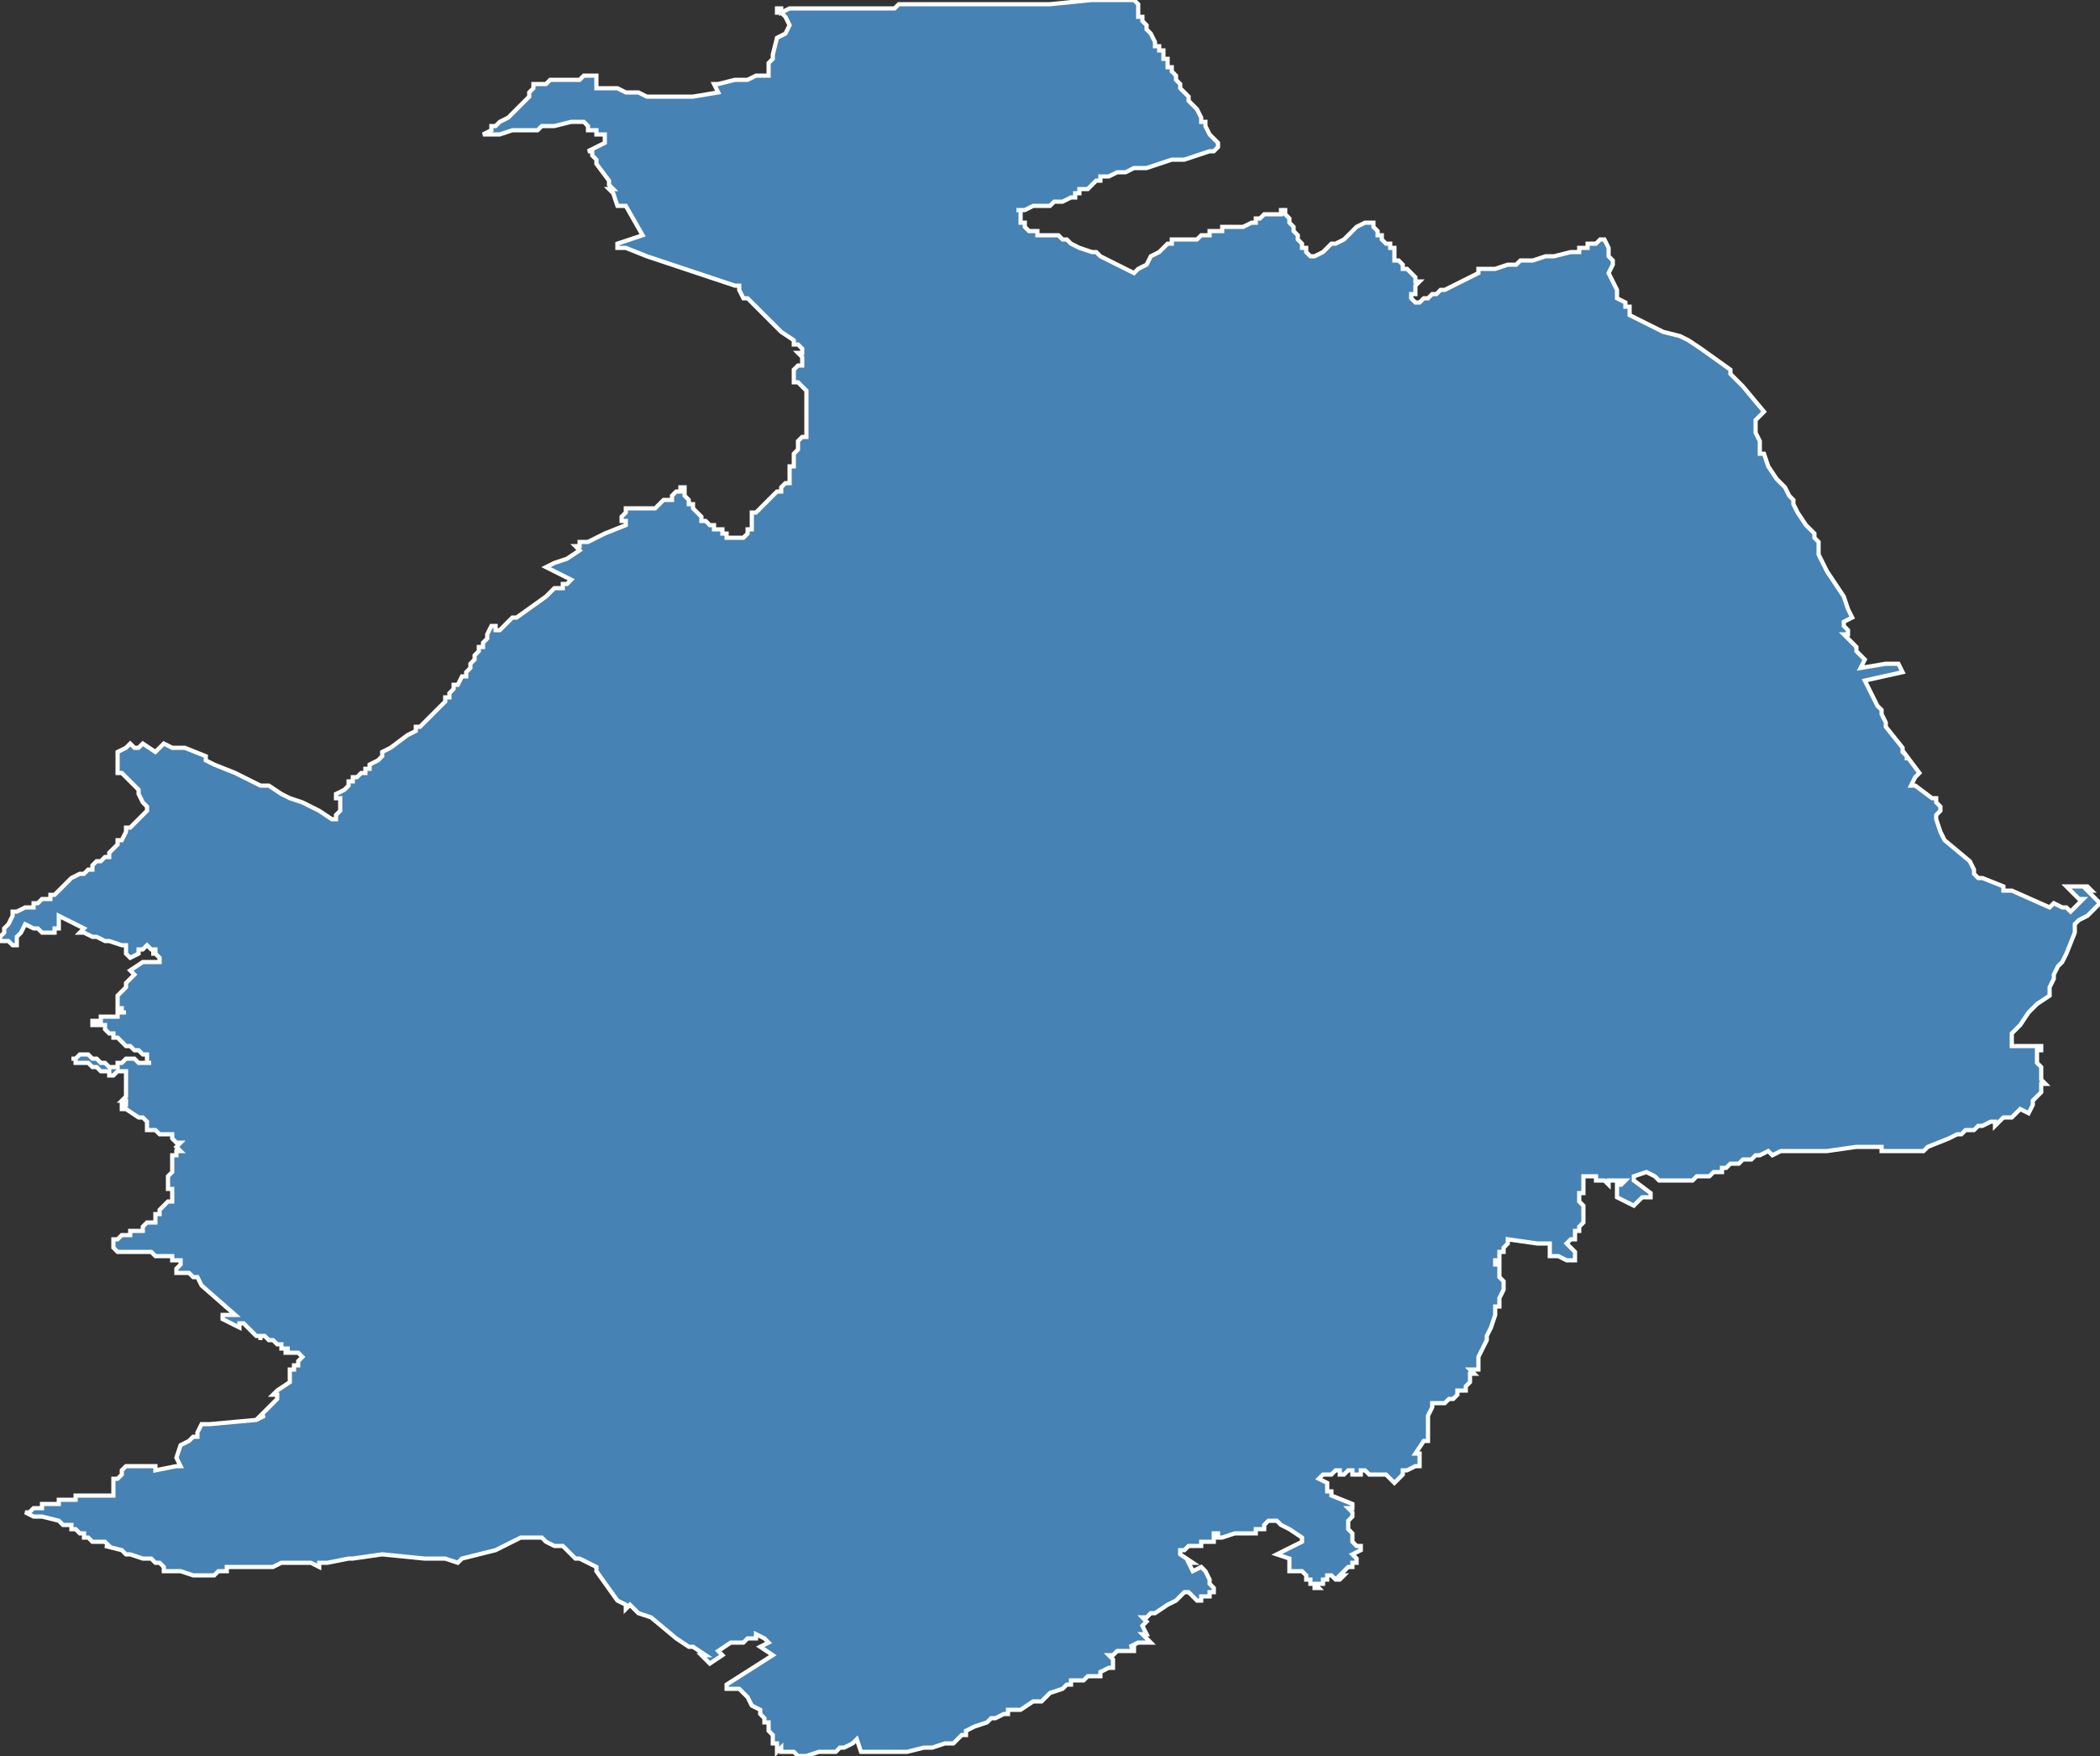 <?xml version="1.0" encoding="utf-8"?>
<svg version="1.1" id="svgmap" xmlns="http://www.w3.org/2000/svg" xmlns:xlink="http://www.w3.org/1999/xlink" x="0px" y="0px" width="100%" height="100%" viewBox="0 0 500 418">
<rect x="0" y="0" width="500" height="418" fill="#333333" stroke="none"/>
<polygon points="28,179 28,179 30,178 31,177 31,177 31,177 32,178 33,178 33,178 34,177 37,179 37,179 37,179 39,177 39,177 39,177 41,178 41,178 41,178 41,178 41,178 44,178 44,178 49,180 49,180 49,181 51,182 56,184 60,186 62,187 62,187 63,187 64,187 67,189 67,189 69,190 72,191 76,193 79,195 80,195 80,195 80,195 80,195 80,195 80,194 81,193 81,193 81,192 81,192 81,191 81,190 81,190 80,190 80,189 82,188 83,187 83,186 83,186 84,186 84,185 85,185 86,184 86,184 87,184 87,184 87,183 88,183 88,183 88,182 90,181 90,181 91,180 91,180 91,179 91,179 93,178 97,175 99,174 99,174 99,173 100,173 100,173 101,172 101,172 101,172 102,171 102,171 103,170 104,169 106,167 106,167 106,167 106,166 106,166 107,166 107,165 108,164 108,163 108,163 109,163 110,161 111,161 111,160 112,159 112,158 112,158 112,158 113,157 113,156 114,155 114,155 114,155 114,155 114,154 115,154 115,153 115,153 116,152 116,151 117,149 118,149 118,149 118,149 118,150 119,150 120,149 122,147 123,147 130,142 132,140 133,140 134,140 134,140 134,139 135,139 136,138 130,135 130,135 130,135 132,134 135,133 138,131 137,130 137,130 137,130 138,130 138,130 138,130 138,130 138,130 138,129 139,129 139,129 140,129 140,129 140,129 142,128 142,128 144,127 144,127 149,125 149,125 149,124 148,124 148,124 148,124 149,124 149,124 148,124 148,124 148,123 149,122 149,122 149,121 149,121 149,121 150,121 150,121 150,121 151,121 151,121 152,121 152,121 152,121 152,121 153,121 153,121 154,121 154,121 154,121 155,121 155,121 155,121 155,121 155,121 156,121 156,121 157,120 157,120 158,119 158,119 159,119 160,119 160,119 160,119 160,118 160,118 160,118 160,118 161,117 162,117 162,117 162,117 162,117 162,116 163,116 163,116 163,116 163,116 163,117 163,117 163,117 163,117 163,118 163,118 163,118 164,119 164,119 164,120 164,120 164,120 165,120 165,121 166,122 166,122 167,123 167,124 167,124 168,124 169,125 170,125 170,125 170,126 171,126 171,126 171,126 171,126 171,126 171,126 171,126 172,126 172,126 172,126 172,126 172,127 172,127 172,127 173,127 173,128 173,128 174,128 174,128 175,128 175,128 175,128 175,128 175,128 176,128 176,128 176,128 176,128 177,128 177,128 178,127 178,127 178,126 179,126 179,123 179,123 179,123 179,122 180,122 181,121 184,118 185,117 186,117 186,116 187,115 187,115 188,115 188,114 188,114 188,114 188,112 188,111 189,111 189,108 189,108 190,107 190,106 190,106 190,106 190,105 190,105 191,104 192,104 192,103 192,102 192,102 192,100 192,99 192,98 192,96 192,94 192,93 192,93 191,92 190,91 189,91 189,91 189,90 189,89 189,89 189,88 190,87 190,87 191,87 191,86 191,85 190,84 191,84 191,84 191,84 191,83 191,83 191,83 191,83 191,83 190,82 190,82 189,82 189,82 189,81 189,81 186,79 184,77 181,74 180,73 179,72 178,71 177,71 176,69 176,68 176,68 175,68 175,68 175,68 166,65 154,61 149,59 149,59 148,59 148,59 147,59 147,59 147,58 147,58 153,56 153,56 149,49 149,49 147,49 147,49 147,49 146,46 146,46 145,45 145,45 146,45 145,44 145,44 145,44 145,44 145,43 142,39 142,38 141,37 141,37 141,37 141,37 141,36 141,36 140,36 140,36 140,36 142,35 144,34 144,33 144,32 143,32 143,32 143,32 142,32 142,31 141,31 141,31 140,31 140,30 139,29 139,29 136,29 132,30 132,30 131,30 131,30 130,30 129,30 129,30 128,31 126,31 126,31 125,31 125,31 124,31 122,31 119,32 118,32 118,32 118,32 118,32 118,32 115,32 115,32 115,32 117,31 117,30 118,30 118,30 119,29 119,29 121,28 122,27 123,26 124,25 124,25 125,24 126,23 126,22 127,21 127,20 128,20 128,20 128,20 129,20 130,20 131,19 132,19 133,19 135,19 136,19 137,19 137,19 138,19 139,18 140,18 142,18 142,18 142,18 142,20 142,21 143,21 144,21 145,21 147,21 147,21 149,22 152,22 154,23 156,23 157,23 160,23 163,23 165,23 171,22 171,22 171,22 170,20 171,20 175,19 178,19 180,18 183,18 183,18 183,18 183,18 183,18 183,18 183,16 183,15 183,15 184,14 184,13 185,9 187,8 188,6 187,4 186,3 185,3 185,2 185,2 185,2 185,2 186,2 186,3 186,3 188,2 189,2 189,2 190,2 193,2 194,2 197,2 201,2 205,2 206,2 210,2 213,2 213,2 214,1 218,1 222,1 226,1 227,1 229,1 231,1 235,1 239,1 244,1 250,1 260,0 261,0 262,0 266,0 270,0 270,0 271,1 271,1 271,2 271,2 271,2 271,2 271,3 271,3 271,3 271,3 271,3 271,3 271,3 271,4 272,4 272,4 272,4 272,5 272,5 273,6 273,7 274,8 274,8 275,10 275,10 275,10 275,10 275,11 276,11 276,11 276,12 276,12 276,12 277,12 277,12 277,13 277,13 277,13 277,13 277,13 277,13 277,14 277,14 278,14 278,15 278,15 278,15 278,16 278,16 278,16 279,16 279,16 279,17 279,17 280,18 280,19 280,19 281,20 281,20 281,20 281,20 281,20 281,20 281,20 281,21 283,23 283,24 284,25 285,26 286,28 286,29 286,29 286,29 287,29 287,30 287,30 288,32 290,34 290,35 290,35 290,35 290,35 289,36 288,36 285,37 282,38 279,38 279,38 276,39 273,40 272,40 270,40 268,41 266,41 264,42 264,42 263,42 263,42 263,42 262,42 262,42 262,43 261,43 261,43 261,43 260,44 259,45 257,45 257,46 256,46 256,47 255,47 253,48 252,48 251,48 250,49 249,49 248,49 246,49 244,50 244,50 242,50 242,50 243,50 243,51 243,51 243,52 243,52 243,52 243,52 243,53 243,53 243,53 243,53 244,53 244,53 244,54 244,54 244,54 244,54 244,54 245,55 245,55 245,55 245,55 245,55 246,55 246,55 247,55 247,56 248,56 249,56 249,56 249,56 249,56 250,56 250,56 250,56 250,56 250,56 251,56 251,56 251,56 251,56 252,56 252,56 253,57 253,57 253,57 253,57 253,57 253,57 254,57 254,57 255,58 257,59 260,60 261,60 262,61 264,62 266,63 268,64 270,65 271,64 273,63 274,61 276,60 277,59 278,58 279,58 279,57 279,57 279,57 280,57 281,57 281,57 282,57 283,57 284,57 285,57 285,57 285,57 286,56 286,56 287,56 287,56 288,56 288,55 289,55 289,55 290,55 291,55 291,54 291,54 292,54 293,54 294,54 294,54 295,54 295,54 296,54 298,53 298,53 299,53 299,52 300,52 300,52 301,51 301,51 304,51 304,51 304,51 304,51 305,51 305,50 305,50 305,50 306,50 306,50 306,50 306,51 307,52 307,53 308,54 308,55 309,56 309,56 309,57 310,58 310,58 310,59 311,59 311,60 312,61 312,61 312,61 313,61 315,60 317,58 318,58 320,57 321,56 323,54 325,53 326,53 326,53 326,53 326,53 327,53 327,54 327,54 328,55 328,56 329,56 329,57 329,57 329,57 330,58 331,58 331,59 331,59 332,59 332,60 332,61 332,61 332,61 332,62 332,62 333,62 334,63 334,63 334,63 334,64 334,64 335,64 335,64 335,64 335,64 335,64 335,64 336,65 336,65 337,66 337,67 338,67 338,67 337,68 337,68 337,68 337,69 337,69 337,70 337,70 337,70 336,70 336,70 336,70 336,70 336,71 337,72 338,72 338,72 339,71 340,71 341,70 342,70 343,69 344,69 346,68 348,67 350,66 352,65 352,64 353,64 353,64 356,64 359,63 360,63 361,63 362,62 365,62 368,61 370,61 374,60 375,60 376,60 376,59 378,59 378,58 378,58 378,58 379,58 379,58 380,58 381,57 382,57 382,57 382,57 382,57 382,57 383,59 383,59 383,61 383,61 384,62 384,63 384,63 383,65 383,65 385,69 385,69 385,71 387,72 387,73 388,73 388,74 388,75 390,76 392,77 394,78 396,79 396,79 400,80 400,80 402,81 405,83 412,88 412,89 413,90 413,90 415,92 420,98 420,98 419,99 418,100 418,100 418,101 418,102 418,103 419,105 419,106 419,107 419,107 419,107 419,108 420,108 421,111 421,111 423,114 425,116 426,118 427,119 427,120 427,120 428,122 428,122 430,125 432,127 432,128 433,129 433,131 433,132 435,136 437,139 439,142 440,145 441,147 439,148 439,149 440,150 440,151 439,151 440,152 442,154 442,155 443,156 444,157 443,159 443,159 449,158 451,158 451,158 452,158 453,160 444,162 444,162 447,168 448,169 448,170 449,172 449,173 453,178 453,178 453,179 454,180 454,181 454,181 454,181 454,181 454,180 457,184 457,184 456,185 455,187 456,187 460,190 461,190 461,190 461,190 461,191 461,191 461,191 462,192 462,192 462,192 462,193 462,193 461,194 461,195 461,195 461,195 462,198 462,198 462,198 462,198 463,200 469,205 470,207 470,208 471,209 472,209 477,211 477,212 479,212 488,216 489,215 491,216 492,216 493,217 494,216 495,215 496,214 495,214 494,213 493,212 492,211 495,211 497,211 498,212 497,212 498,213 498,213 500,215 499,216 497,218 495,219 494,220 494,222 492,227 491,229 490,230 489,232 489,233 489,233 488,235 488,237 485,239 483,241 481,244 480,245 479,246 479,247 479,249 481,249 482,249 482,249 482,249 483,249 484,249 485,249 486,249 486,250 485,250 485,250 485,251 485,251 485,252 485,252 485,253 485,253 486,254 486,255 486,255 486,256 486,256 486,256 486,257 487,258 486,258 486,259 486,259 486,259 486,260 486,260 485,261 484,262 484,263 484,263 483,265 483,265 481,264 481,264 479,266 478,266 478,266 477,266 476,267 476,267 476,267 475,268 475,267 474,267 474,267 474,267 472,268 472,268 471,268 470,269 470,269 470,269 468,269 467,270 467,270 466,270 464,271 459,273 458,274 458,274 457,274 456,274 455,274 452,274 452,274 451,274 448,274 448,273 447,273 446,273 445,273 445,273 445,273 444,273 443,273 442,273 442,273 442,273 435,274 431,274 431,274 430,274 429,274 429,274 429,274 428,274 427,274 425,274 424,274 424,274 422,275 422,275 422,275 421,274 421,274 419,275 419,275 418,275 417,276 417,276 416,276 415,276 414,277 413,277 412,277 412,277 411,278 411,278 410,278 410,279 410,279 410,279 409,279 408,279 408,279 407,280 405,280 404,280 403,281 402,281 401,281 400,281 399,281 398,281 398,281 397,281 396,281 396,281 395,281 394,280 394,280 392,279 392,279 392,279 389,280 389,281 393,284 393,284 393,285 392,285 392,285 392,285 391,285 389,287 389,287 389,287 385,285 385,285 385,283 385,283 385,282 385,282 386,282 386,282 386,282 386,282 387,281 387,281 386,281 386,281 385,281 385,281 384,281 383,281 383,281 383,282 383,282 383,282 382,281 381,281 381,281 380,281 380,281 380,280 380,280 380,280 378,280 378,280 378,280 377,280 377,281 377,281 377,282 377,283 377,283 377,284 377,284 377,284 377,284 376,284 376,284 376,284 376,284 376,284 376,285 376,286 376,286 376,286 376,286 377,287 377,287 377,288 377,288 377,289 377,290 377,291 377,291 376,292 376,292 376,293 376,293 375,293 375,293 375,294 375,294 375,294 375,295 374,295 374,295 373,296 373,296 373,296 375,298 375,298 375,299 375,299 375,299 375,299 375,300 375,300 375,300 374,300 374,300 373,300 373,300 371,299 370,299 369,299 369,299 369,298 369,298 369,298 369,296 369,296 369,296 366,296 359,295 359,296 359,296 358,297 358,297 358,298 358,298 357,298 357,299 357,299 357,300 357,300 356,300 356,301 356,301 357,301 357,302 357,302 357,303 357,303 357,304 358,305 358,305 358,305 358,306 358,306 358,307 358,307 357,309 357,310 357,311 357,311 356,311 356,311 356,313 355,316 355,316 354,318 354,319 352,323 352,323 352,324 352,325 352,326 352,326 350,326 350,326 350,326 351,327 351,327 351,327 350,327 350,328 350,329 349,330 349,330 349,331 349,331 349,331 348,331 348,331 347,331 347,332 347,332 347,332 347,332 346,333 345,333 345,333 344,334 341,334 341,334 341,335 341,335 340,337 340,338 340,338 340,339 340,339 340,340 340,341 340,341 340,341 340,341 340,341 340,341 340,342 340,342 340,342 340,342 340,342 340,342 340,342 340,342 340,342 340,343 340,343 339,343 339,343 337,346 337,346 338,346 338,349 337,349 337,349 335,350 334,350 334,350 334,351 334,351 334,351 334,351 333,352 332,353 331,352 331,352 330,351 330,351 329,351 329,351 329,351 329,351 328,351 328,351 327,351 327,351 326,351 326,351 325,350 324,350 324,350 324,350 324,351 324,351 324,351 323,351 323,351 323,351 323,351 322,351 322,350 321,350 321,350 320,351 320,351 320,351 320,351 320,351 319,351 319,350 318,350 318,350 318,350 318,350 318,350 317,351 316,351 316,351 315,351 314,352 314,352 314,352 316,353 316,354 316,354 316,354 316,354 316,354 316,354 316,355 316,355 317,355 317,355 317,355 317,355 317,356 322,358 322,359 322,359 322,359 321,359 321,359 321,359 321,359 321,359 322,360 322,360 322,360 322,360 322,360 322,360 322,361 322,361 322,361 321,362 321,362 321,362 321,362 321,362 321,362 321,363 321,363 321,363 321,363 321,364 321,364 321,364 322,365 322,365 322,365 322,365 322,366 322,366 322,367 322,367 322,367 323,368 324,368 324,369 324,369 324,369 322,370 322,370 322,370 323,371 323,372 323,372 322,372 322,372 322,373 322,373 321,373 320,374 320,374 320,374 319,375 319,375 319,375 319,375 320,375 319,376 319,376 319,376 318,376 318,376 318,376 317,375 316,375 316,375 316,375 316,376 315,376 315,376 315,376 315,376 316,376 316,376 315,376 315,376 315,376 315,377 315,377 315,377 315,377 315,377 315,377 315,377 315,377 315,377 314,377 314,377 314,377 314,377 313,377 314,378 314,378 314,378 314,378 313,378 313,378 313,378 313,377 312,377 312,377 312,376 311,376 311,376 311,375 311,375 310,374 310,374 310,374 310,374 307,374 307,374 307,371 307,371 304,370 304,370 304,370 310,367 310,367 310,367 310,366 310,366 310,366 307,364 307,364 305,363 304,362 304,362 304,362 304,362 303,362 303,362 303,362 302,362 302,362 302,362 301,363 301,363 301,363 301,363 301,363 301,363 301,363 301,364 301,364 301,364 300,364 300,364 299,364 299,364 299,365 299,365 299,365 298,365 298,365 298,365 298,365 296,365 295,365 294,365 291,366 291,366 291,366 291,366 290,366 290,366 290,365 290,365 290,365 289,365 289,366 289,366 289,366 289,366 289,366 289,366 289,367 289,367 288,367 288,367 287,367 287,367 287,367 286,367 286,367 286,367 286,367 286,367 286,368 286,368 284,368 283,368 283,368 283,368 282,369 281,369 281,369 281,370 281,370 281,370 284,372 284,372 283,372 283,372 284,374 284,374 284,374 286,373 286,373 287,374 288,376 288,377 288,377 288,377 288,377 288,377 289,378 289,378 289,378 289,378 289,379 289,379 289,379 288,379 288,380 287,380 287,380 286,380 286,380 286,381 285,381 285,381 283,379 283,379 282,379 282,379 280,381 278,382 275,384 275,384 274,384 273,385 272,385 272,385 273,386 273,386 272,387 272,387 272,387 273,389 273,389 273,389 272,389 272,389 272,389 274,391 274,391 274,391 273,391 273,391 272,391 271,391 269,392 269,392 269,392 270,392 270,393 270,393 269,393 268,393 268,393 268,393 268,393 268,393 267,393 266,393 265,394 264,394 264,394 264,394 265,395 265,395 265,395 265,395 265,395 265,396 265,396 265,396 265,396 265,396 265,397 265,397 265,397 265,397 264,397 262,398 262,399 261,399 259,399 258,400 257,400 256,400 255,400 255,401 254,401 254,401 253,402 250,403 250,403 249,404 249,404 248,405 246,405 243,407 243,407 241,407 241,407 240,407 240,408 240,408 239,408 237,409 236,409 235,410 232,411 232,411 230,412 230,413 230,413 230,413 230,413 229,413 228,414 227,415 226,415 225,415 222,416 221,416 220,416 220,416 220,416 220,416 216,417 215,417 212,417 210,417 209,417 208,417 207,417 205,417 204,414 203,415 201,416 200,416 199,417 198,417 197,417 195,417 192,418 191,418 190,418 189,417 188,417 187,417 186,417 186,416 185,417 185,415 184,415 184,413 184,413 184,413 183,412 183,411 183,410 183,410 183,410 182,410 182,410 182,409 181,408 181,407 179,406 178,404 177,403 176,402 173,402 173,401 173,401 184,394 181,392 181,392 183,391 182,390 180,389 180,390 178,390 177,391 176,391 176,391 174,391 171,393 172,394 169,396 167,394 168,394 165,392 164,392 161,390 155,385 152,384 151,383 150,382 149,383 149,382 147,381 142,374 142,373 140,372 138,371 137,371 135,369 134,368 132,368 130,367 129,366 129,366 128,366 128,366 127,366 127,366 126,366 126,366 126,366 124,366 118,369 110,371 110,371 109,372 106,371 105,371 101,371 91,370 84,371 83,371 78,372 76,372 76,373 74,372 74,372 70,372 69,372 67,372 65,373 62,373 62,373 61,373 60,373 59,373 59,373 58,373 57,373 55,373 54,373 54,374 53,374 52,374 51,375 48,375 46,375 43,374 41,374 39,374 39,373 38,372 37,372 36,371 34,371 31,370 31,370 30,370 29,369 25,368 26,368 26,368 25,367 24,367 23,367 22,367 21,366 20,366 20,365 19,365 18,364 17,364 17,364 17,363 16,363 16,363 15,363 15,363 14,362 10,361 8,361 6,360 6,360 6,360 7,360 7,360 8,359 8,359 8,359 9,359 9,359 9,359 10,359 10,359 10,358 11,358 11,358 11,358 12,358 12,358 13,358 14,358 14,358 14,358 14,357 14,357 15,357 16,357 16,357 17,357 17,357 18,357 18,357 18,357 18,357 18,356 18,356 19,356 19,356 19,356 19,356 19,356 20,356 20,356 21,356 21,356 21,356 21,356 23,356 23,356 23,356 24,356 24,356 25,356 25,356 26,356 27,356 27,355 27,355 27,354 27,353 27,353 27,352 28,352 28,352 29,351 29,351 29,351 29,351 29,350 29,350 29,350 29,350 30,349 30,349 31,349 31,349 31,349 31,349 31,349 31,349 33,349 33,349 34,349 34,349 35,349 35,349 35,349 36,349 37,349 37,350 42,349 43,349 43,349 42,347 43,344 45,343 46,342 47,342 47,341 48,339 50,339 61,338 63,337 62,337 66,333 66,332 65,332 65,332 66,331 69,329 69,328 69,328 69,327 69,326 70,326 70,325 71,325 71,324 71,324 71,324 71,324 72,323 72,323 71,322 71,322 71,322 71,322 71,322 70,322 70,322 70,322 68,322 68,321 69,321 68,321 68,321 67,321 67,321 67,320 66,320 65,319 64,319 64,319 63,318 63,318 63,318 63,318 62,318 62,319 62,319 62,319 62,319 62,318 62,318 62,318 61,318 60,317 60,317 60,317 59,316 58,315 58,315 58,315 57,315 57,316 57,316 57,316 53,314 53,313 56,313 48,306 47,304 46,304 45,303 42,303 42,303 42,302 42,302 43,301 43,300 43,300 42,300 42,300 41,300 41,299 39,299 38,299 37,299 37,299 37,299 36,298 35,298 35,298 34,298 34,298 33,298 32,298 31,298 30,298 30,298 30,298 29,298 29,298 28,298 28,298 27,297 27,297 27,296 27,296 27,296 27,296 27,295 27,295 28,295 28,295 28,295 28,295 28,295 28,295 28,295 29,294 29,294 29,294 29,294 29,294 31,294 31,293 32,293 32,293 32,293 33,293 34,293 34,293 34,292 34,292 35,291 36,291 36,291 36,291 37,291 37,290 37,289 38,289 38,289 38,289 38,288 38,288 38,288 40,286 40,286 41,286 41,286 41,285 41,285 41,285 41,284 41,283 40,283 40,282 40,282 40,282 40,280 41,279 41,278 41,278 41,277 41,277 41,276 41,275 42,275 42,274 42,274 43,274 43,274 43,274 42,273 42,273 42,273 43,272 43,272 42,272 42,272 42,272 42,272 42,272 41,271 41,271 41,270 41,270 41,270 41,270 40,270 39,270 38,270 38,270 38,270 38,270 38,270 38,270 37,269 35,269 35,269 35,268 35,267 34,266 34,266 33,266 33,266 30,264 29,264 29,263 29,263 30,263 30,263 30,262 29,262 30,261 30,261 30,261 30,260 30,260 30,260 30,259 30,259 30,259 30,258 30,257 30,257 30,257 30,256 30,256 30,255 30,255 30,255 30,255 30,255 30,255 29,255 29,255 29,255 28,255 28,255 28,255 28,255 27,256 27,256 27,256 27,256 27,256 27,256 26,256 26,255 25,255 25,255 24,255 23,254 23,254 22,254 22,254 22,254 22,254 22,254 21,253 21,253 20,253 20,253 19,253 19,253 19,253 18,253 18,253 18,253 18,252 18,252 17,252 18,252 19,251 19,251 20,251 21,251 21,251 22,252 22,252 23,252 23,252 24,253 24,253 25,253 26,254 26,254 27,254 27,254 27,254 28,254 28,254 28,254 28,254 28,253 29,253 29,253 29,253 30,252 30,252 30,252 31,252 31,252 32,252 32,252 32,252 32,252 32,252 32,252 33,253 33,253 34,253 34,253 35,253 35,253 35,253 36,253 36,253 35,253 35,252 35,251 34,251 34,251 34,251 33,250 32,250 31,249 30,249 30,249 29,248 28,247 28,247 27,247 27,246 26,246 26,246 25,245 25,245 25,245 25,244 24,244 24,244 24,244 23,244 23,244 23,244 23,244 22,244 22,244 22,244 22,244 22,244 22,244 22,243 22,243 22,243 23,243 23,243 24,243 24,243 24,242 25,242 25,242 25,242 26,242 26,242 26,242 27,242 27,242 27,242 28,242 28,241 29,241 29,241 30,241 30,241 30,241 30,241 30,241 29,241 29,240 28,240 28,240 28,239 28,239 28,239 28,239 28,238 28,238 28,237 28,237 28,237 29,236 29,236 30,235 30,235 30,235 30,234 30,234 30,234 31,233 31,233 31,233 32,232 32,232 32,232 32,232 32,232 31,231 31,231 31,231 34,229 34,229 36,229 36,229 36,229 36,229 36,229 36,229 36,229 37,229 38,229 38,228 38,228 38,228 38,228 37,227 37,227 37,227 36,227 36,227 36,227 37,227 37,226 37,226 37,226 36,226 35,225 35,225 34,226 34,226 34,226 34,226 34,226 34,226 34,226 33,226 33,227 33,227 31,228 31,228 31,228 30,227 30,226 30,225 29,225 29,225 29,225 26,224 25,224 25,224 23,223 22,223 20,222 20,222 19,222 19,222 19,222 19,222 20,221 20,221 18,220 14,218 14,218 14,219 14,219 14,220 14,221 14,221 14,221 13,221 13,222 13,222 13,222 13,222 13,222 13,222 11,222 10,222 9,221 8,221 6,220 6,220 6,220 5,222 4,223 4,223 4,223 4,224 4,225 4,225 4,225 4,225 3,225 2,224 1,224 0,224 0,224 0,223 0,223 0,223 0,223 1,222 1,221 1,221 2,220 3,218 3,217 4,217 4,217 4,217 4,217 6,216 6,216 7,216 7,216 8,216 8,216 8,215 9,215 9,215 9,215 9,215 10,214 10,214 10,214 11,214 12,214 12,214 12,214 12,214 12,213 13,213 14,212 15,211 16,210 16,210 16,210 16,210 16,210 16,210 17,209 17,209 19,208 20,208 21,207 22,207 22,206 23,205 24,205 25,204 26,204 26,203 26,203 27,202 28,201 28,201 28,201 28,200 28,200 29,200 29,200 30,198 30,198 30,198 30,197 31,197 33,195 33,195 33,195 35,193 35,193 35,193 35,192 35,192 35,192 35,192 34,191 34,191 33,189 33,188 33,188 32,187 32,187 30,185 30,185 29,184 28,184 28,183 28,183 28,182 28,182 28,182 28,182 28,181 28,181 28,180 28,180 28,179" id="6219" class="canton" fill="steelblue" stroke-width="1" stroke="white" geotype="canton" geoname="Calais-2" code_insee="6219" code_departement="62" nom_departement="Pas-de-Calais" code_region="32" nom_region="Hauts-de-France"/></svg>